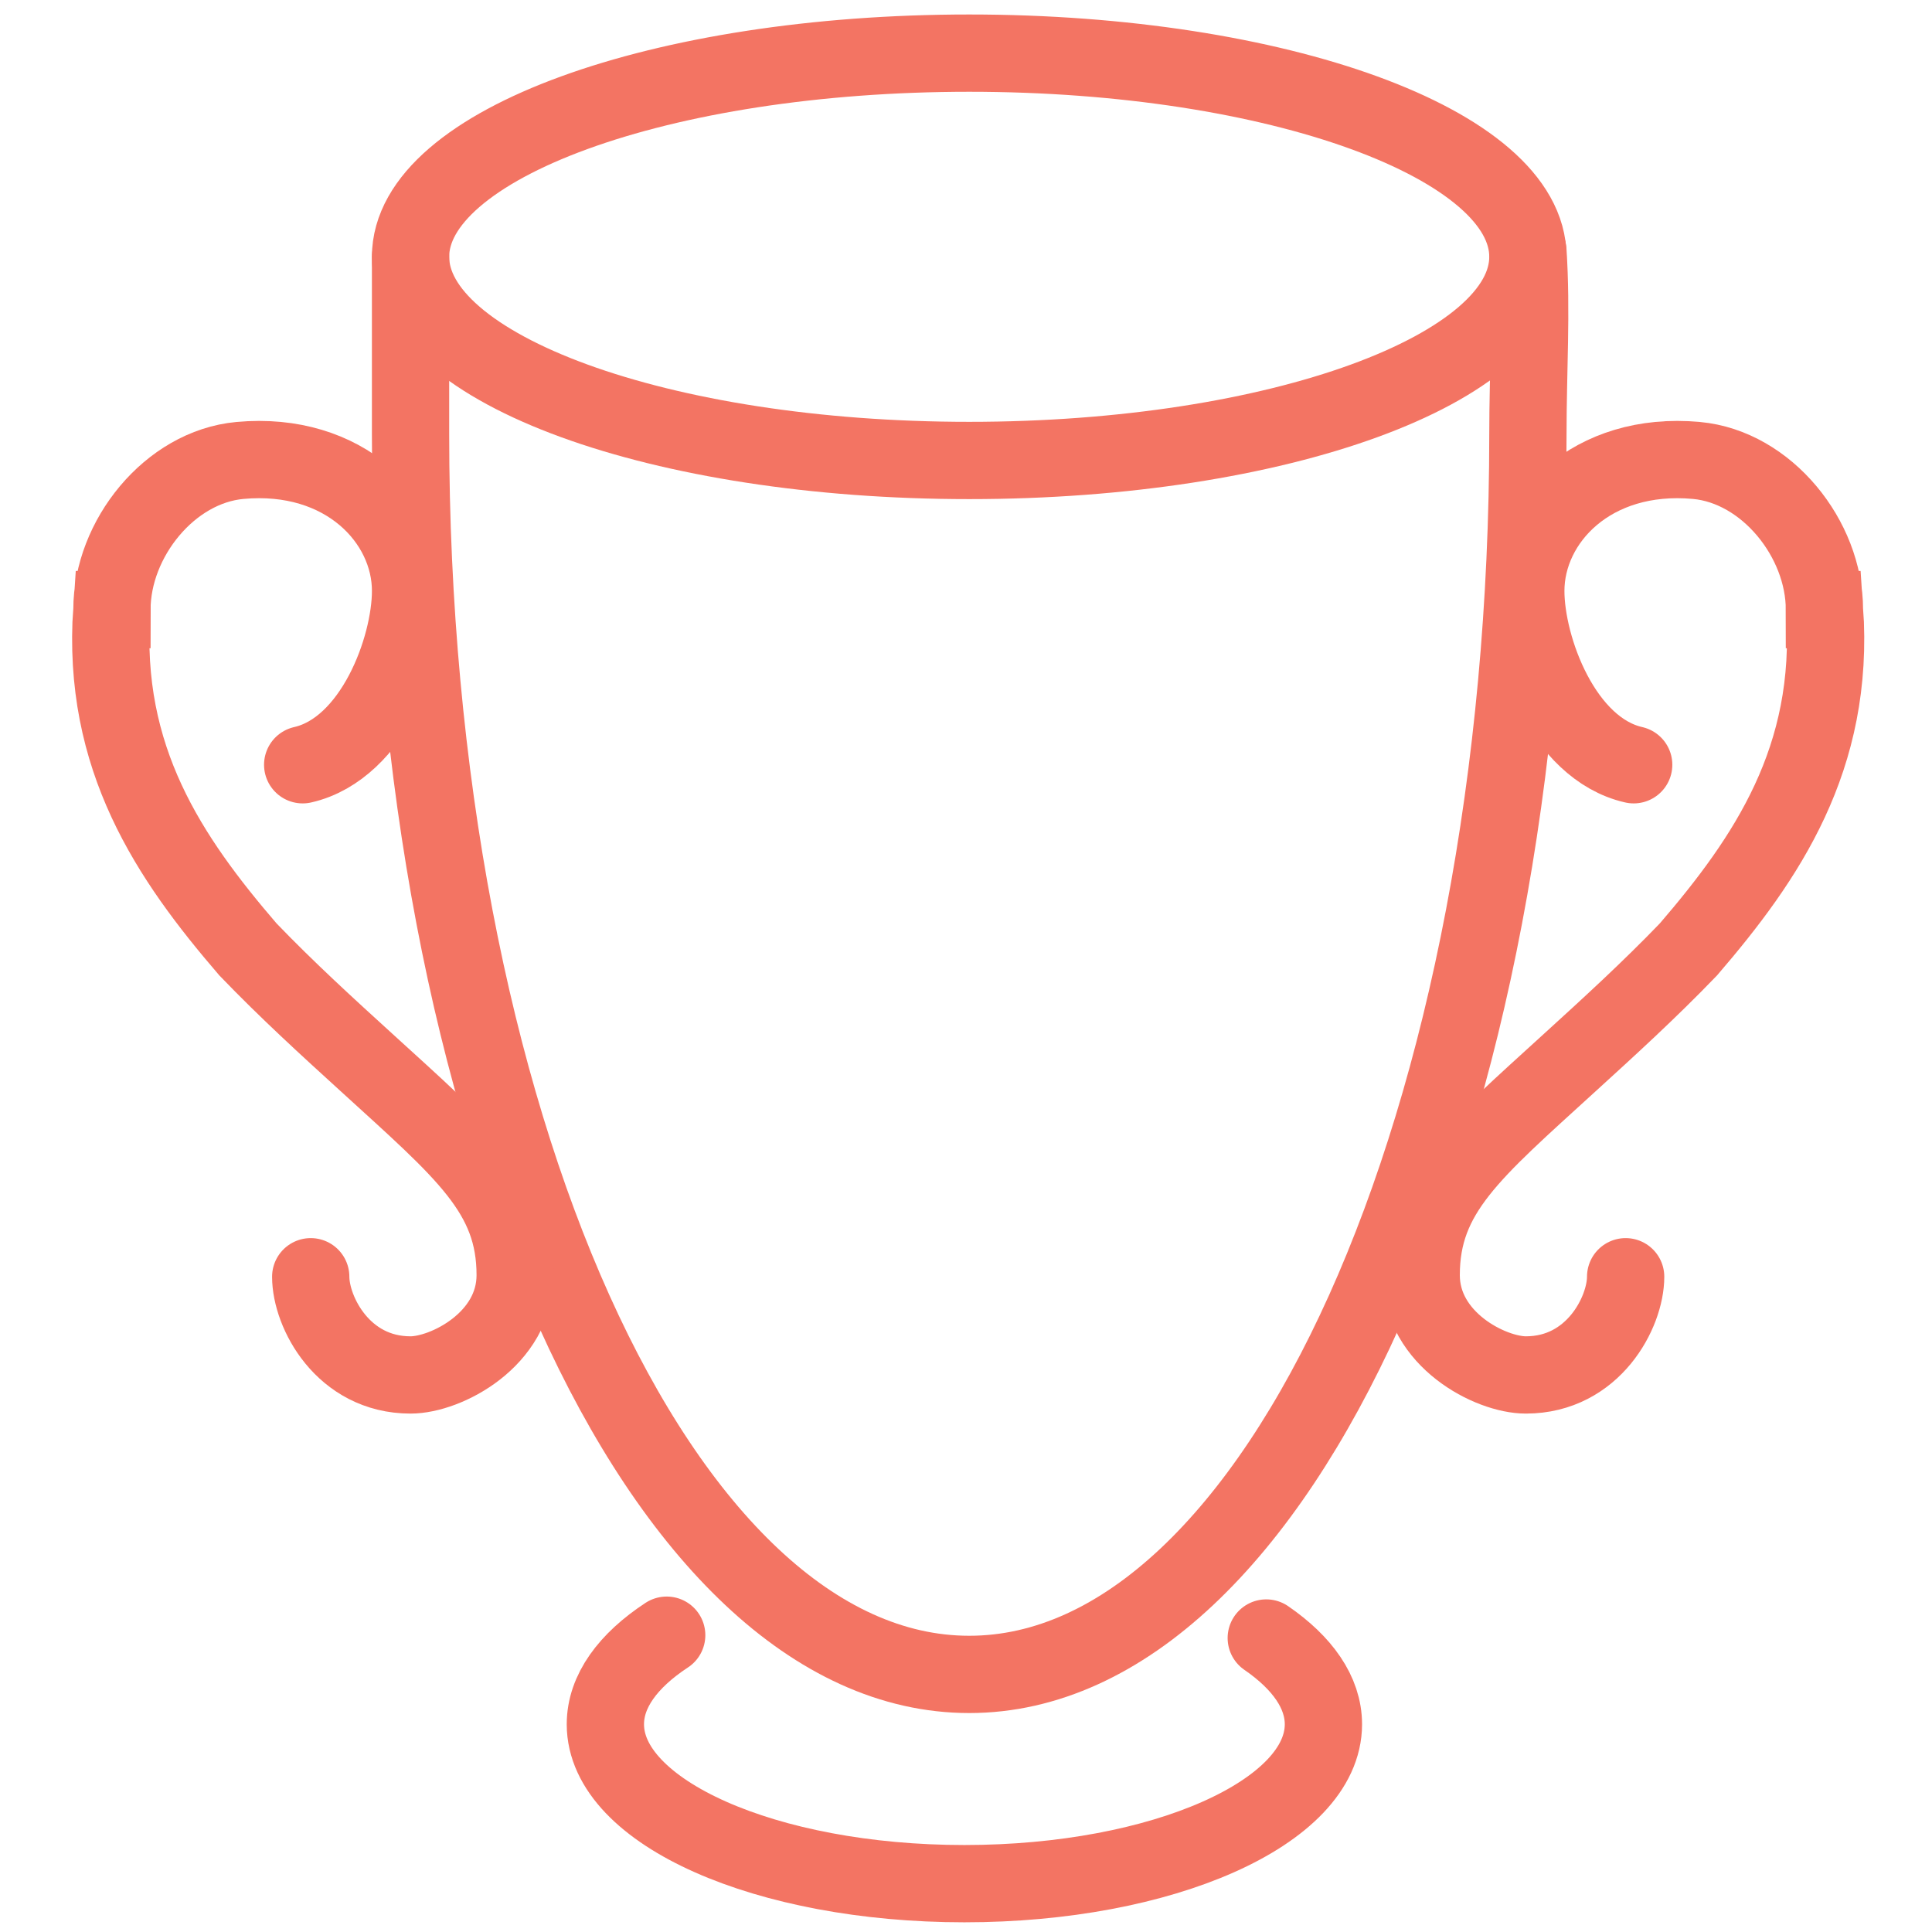 <?xml version="1.0" encoding="utf-8"?>
<!-- Generator: Adobe Illustrator 16.0.4, SVG Export Plug-In . SVG Version: 6.00 Build 0)  -->
<!DOCTYPE svg PUBLIC "-//W3C//DTD SVG 1.1//EN" "http://www.w3.org/Graphics/SVG/1.1/DTD/svg11.dtd">
<svg version="1.1" id="Layer_1" xmlns="http://www.w3.org/2000/svg" xmlns:xlink="http://www.w3.org/1999/xlink" x="0px" y="0px"
	 width="100px" height="100px" viewBox="0 0 100 100" enable-background="new 0 0 100 100" xml:space="preserve">
<path fill="none" stroke="#F37463" stroke-width="4" stroke-linecap="round" stroke-miterlimit="10" d="M50.167,2.75
	c15.97,0,28.917,4.72,28.917,10.542c0,5.822-12.946,10.542-28.917,10.542c-15.971,0-28.917-4.72-28.917-10.542
	C21.25,7.469,34.196,2.75,50.167,2.75"/>
<path fill="none" stroke="#F37463" stroke-width="4" stroke-linecap="round" stroke-miterlimit="10" d="M21.25,13.291
	c0,3.115,0,5.925,0,9.168c0,35.461,12.946,64.208,28.917,64.208c15.97,0,28.917-28.747,28.917-64.208c0-3.216,0.206-6.376,0-9.465"
	/>
<path fill="none" stroke="#F37463" stroke-width="4" stroke-linecap="round" stroke-miterlimit="10" d="M34.508,84.637
	c-2.004,1.316-3.174,2.903-3.174,4.612c0,4.556,8.32,8.249,18.583,8.249c10.263,0,18.583-3.693,18.583-8.249
	c0-1.646-1.086-3.179-2.958-4.466"/>
<path fill="none" stroke="#F37463" stroke-width="4" stroke-linecap="round" stroke-miterlimit="10" d="M16.083,66.084
	c0,1.828,1.667,5.083,5.167,5.083c1.831,0,5.416-1.833,5.416-5.166c0-4.251-2.635-6.389-7.696-11.008
	c-1.986-1.808-4.099-3.732-6.137-5.852l0,0c-4.055-4.715-7.583-9.89-7.046-17.59h0.007c0-3.655,2.983-7.383,6.623-7.718
	c5.417-0.499,8.834,3.097,8.834,6.751c0,2.952-1.917,8.167-5.584,9"/>
<path fill="none" stroke="#F37463" stroke-width="4" stroke-linecap="round" stroke-miterlimit="10" d="M84.559,39.584
	c-3.667-0.833-5.584-6.048-5.584-9c0-3.655,3.417-7.25,8.834-6.751c3.639,0.335,6.623,4.063,6.623,7.718h0.007
	c0.537,7.7-2.992,12.875-7.046,17.59l0,0c-2.038,2.119-4.151,4.043-6.137,5.852c-5.061,4.62-7.696,6.757-7.696,11.008
	c0,3.333,3.585,5.166,5.416,5.166c3.5,0,5.167-3.255,5.167-5.083"/>
</svg>

